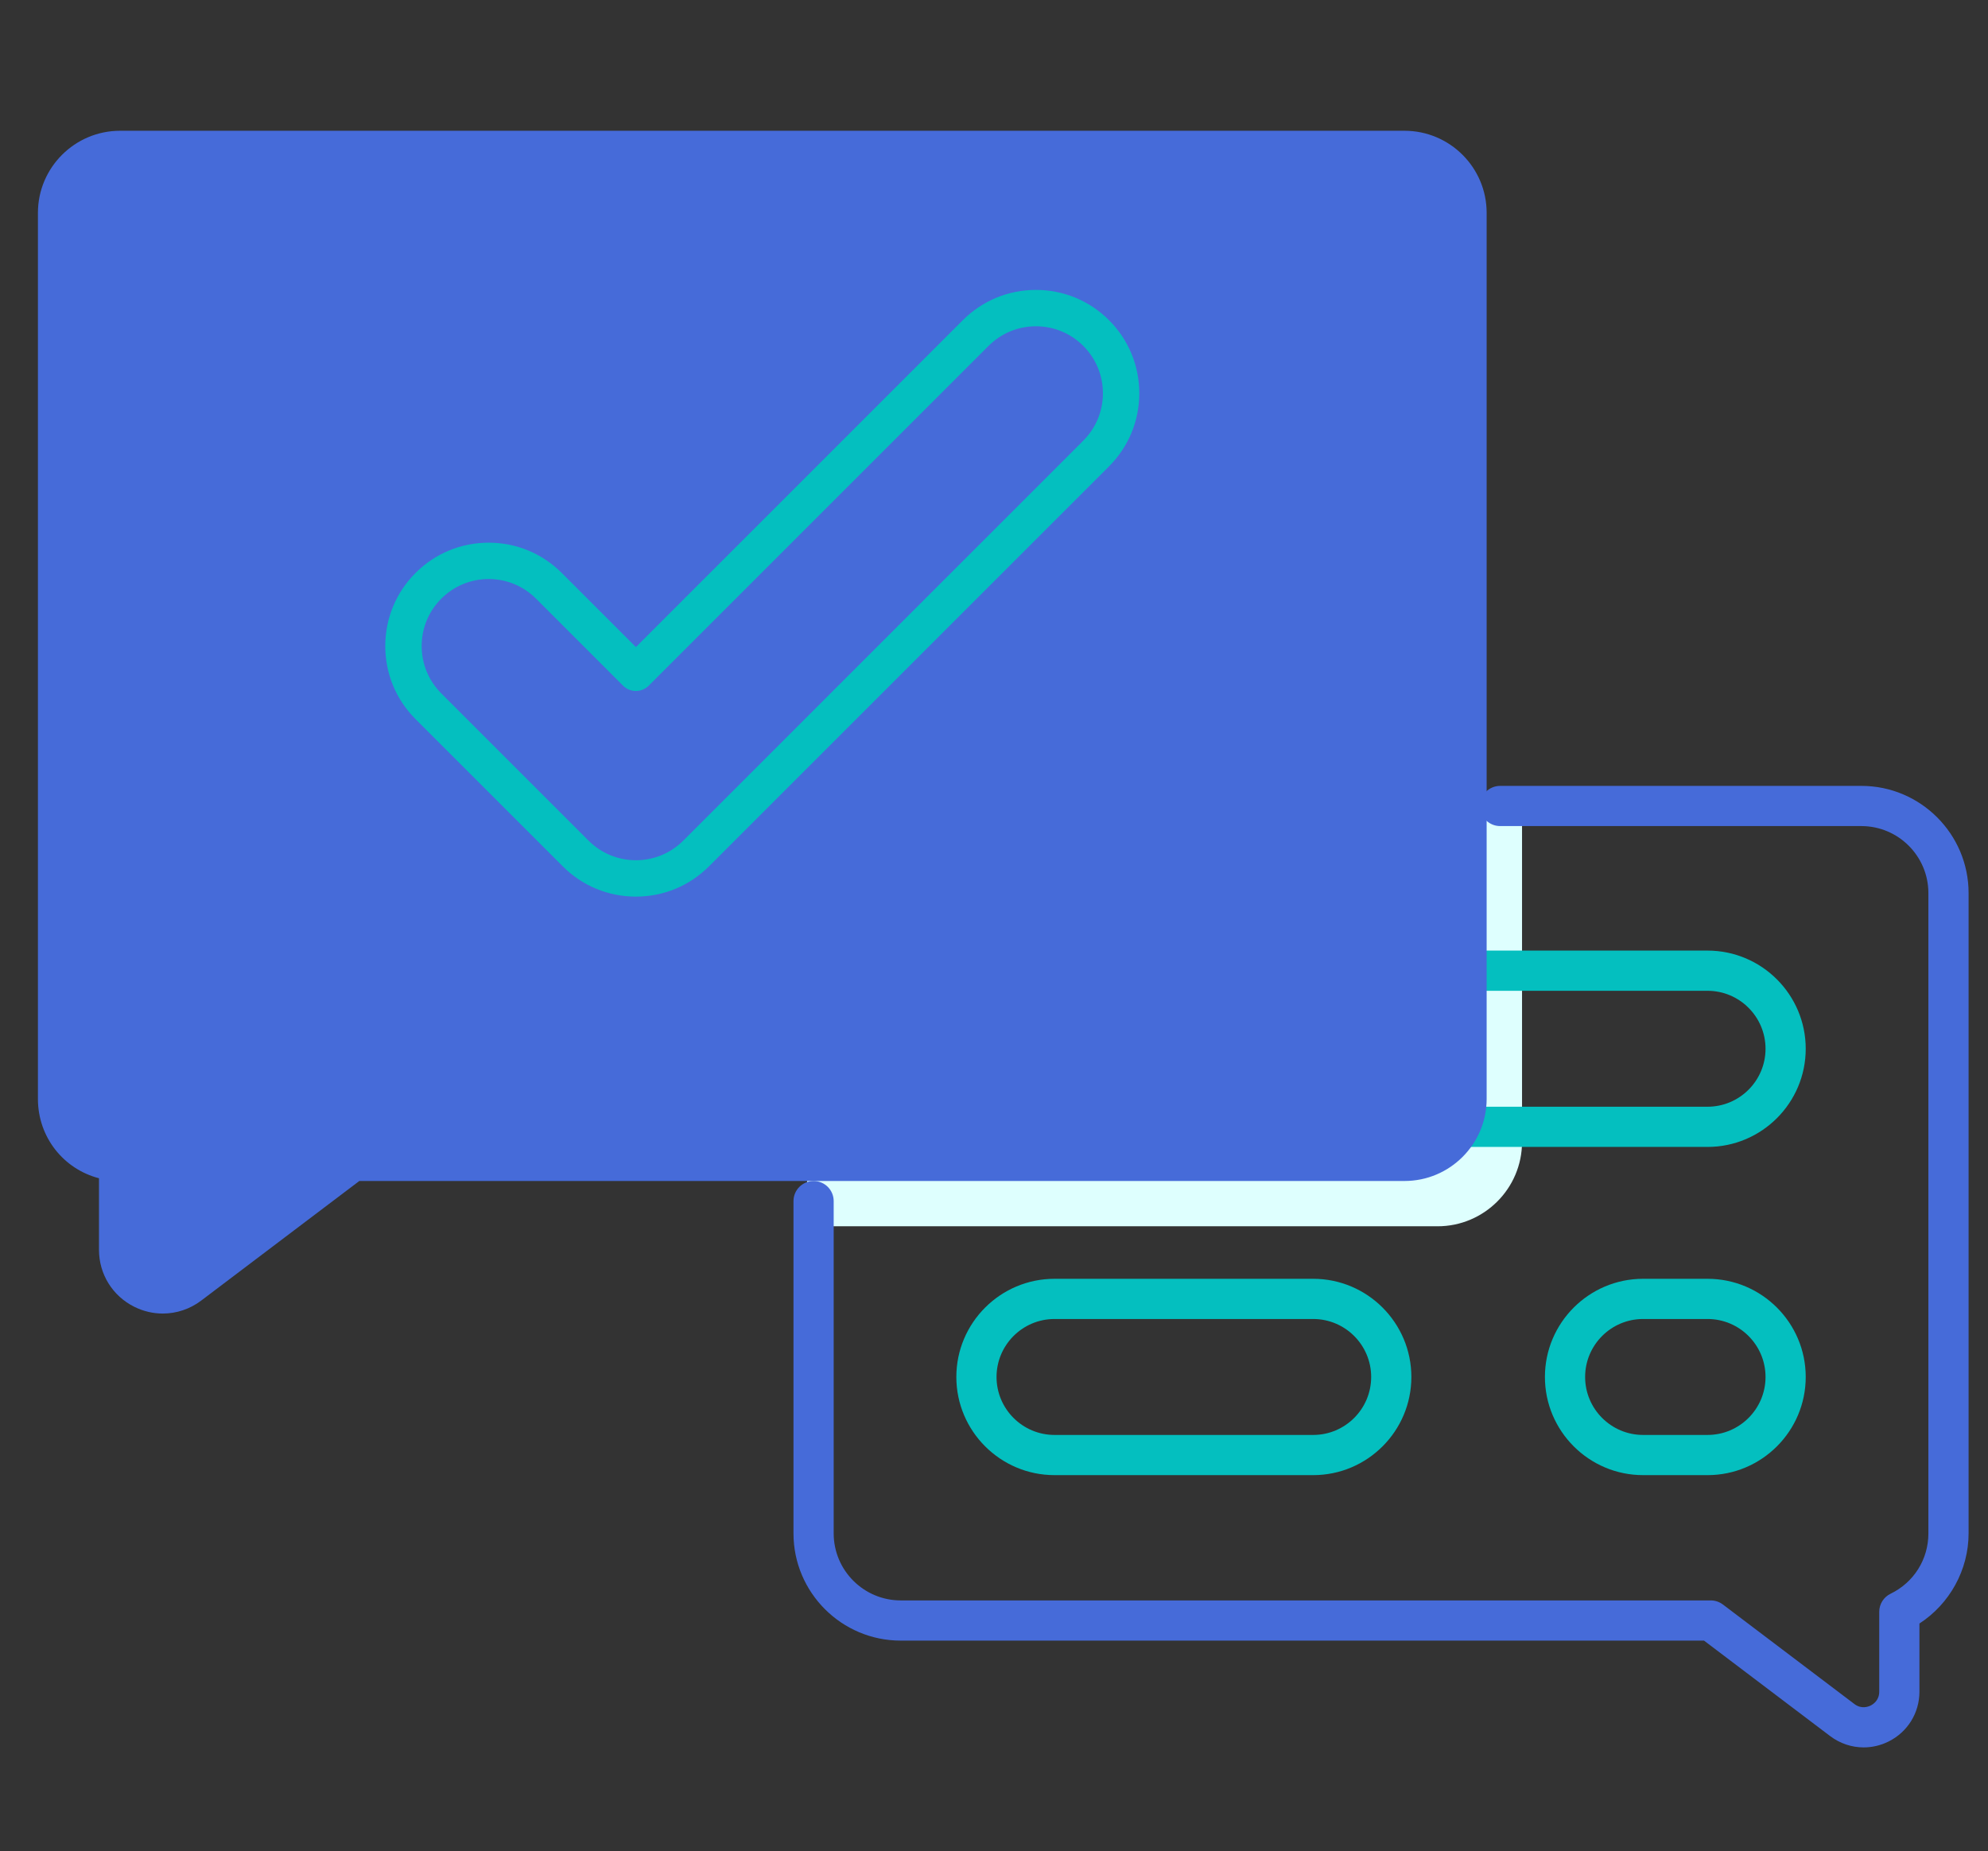 <?xml version="1.0" encoding="utf-8"?>
<!-- Generator: Adobe Illustrator 16.0.0, SVG Export Plug-In . SVG Version: 6.00 Build 0)  -->
<!DOCTYPE svg PUBLIC "-//W3C//DTD SVG 1.1//EN" "http://www.w3.org/Graphics/SVG/1.1/DTD/svg11.dtd">
<svg version="1.1" id="Layer_1" xmlns="http://www.w3.org/2000/svg" xmlns:xlink="http://www.w3.org/1999/xlink" x="0px" y="0px"
	 width="612px" height="570px" viewBox="0 0 612 570" enable-background="new 0 0 612 570" xml:space="preserve">
<rect x="0" y="0" width="612" height="570" fill="#333333" stroke="none"/>
<g id="Layer_1_1_">
</g>
<g id="Layer_3" display="none">
</g>
<g id="Layer_5" display="none">
</g>
<g>
	<path fill="#DEFFFE" d="M434.979,244.967v78.992c0,10.937-8.866,19.802-19.802,19.802H248.458v33.792h194.109
		c14.329,0,25.989-11.661,25.989-25.991V244.967H434.979z"/>
	<g>
		<path fill="#04BFBF" d="M525.664,353.121H417.338c-3.418,0-6.191-2.771-6.191-6.188c0-3.417,2.773-6.19,6.191-6.19h108.326
			c9.842,0,17.85-8.004,17.85-17.845s-8.008-17.849-17.85-17.849h-88.686c-3.419,0-6.188-2.771-6.188-6.188
			c0-3.417,2.77-6.19,6.188-6.19h88.686c16.666,0,30.222,13.56,30.222,30.225C555.889,339.563,542.33,353.121,525.664,353.121z"/>
	</g>
	<g>
		<path fill="#04BFBF" d="M525.664,454.17h-19.84c-16.665,0-30.224-13.563-30.224-30.225s13.562-30.223,30.224-30.223h19.84
			c16.666,0,30.222,13.562,30.222,30.223C555.889,440.612,542.33,454.17,525.664,454.17z M505.824,406.099
			c-9.842,0-17.848,8.006-17.848,17.847s8.006,17.849,17.848,17.849h19.84c9.842,0,17.85-8.008,17.85-17.849
			s-8.008-17.847-17.85-17.847H505.824z"/>
	</g>
	<g>
		<path fill="#04BFBF" d="M404.264,454.17h-79.635c-16.668,0-30.223-13.563-30.223-30.225s13.559-30.223,30.223-30.223h79.635
			c16.665,0,30.221,13.562,30.221,30.223C434.488,440.612,420.928,454.17,404.264,454.17z M324.629,406.099
			c-9.841,0-17.848,8.006-17.848,17.847s8.007,17.849,17.848,17.849h79.635c9.842,0,17.847-8.008,17.847-17.849
			s-8.005-17.847-17.847-17.847H324.629z"/>
	</g>
	<path fill="#466BD9" d="M432.377,40.262H36.962c-13.941,0-25.286,11.336-25.286,25.271v272.802c0,11.795,7.889,21.596,18.795,24.43
		v22.021c0,7.496,4.172,14.229,10.889,17.564c2.792,1.389,5.785,2.071,8.761,2.071c4.184,0,8.33-1.351,11.824-3.993l48.671-36.82
		h321.76c13.94,0,25.284-11.337,25.284-25.272V65.534C457.661,51.6,446.318,40.262,432.377,40.262z"/>
	<g>
		<g>
			<path fill="#04BFBF" d="M195.758,276.053c-8.501,0-16.492-3.311-22.502-9.32l-45.326-45.324
				c-6.011-6.012-9.322-14.003-9.322-22.502c0-8.5,3.311-16.492,9.322-22.503c6.01-6.01,14.001-9.322,22.502-9.322c0,0,0,0,0,0
				c8.501,0,16.492,3.312,22.502,9.322l22.824,22.822L296.403,98.581c6.01-6.011,14.002-9.321,22.503-9.321
				c8.502,0,16.491,3.312,22.501,9.321c6.012,6.011,9.32,14.003,9.32,22.504c0,8.501-3.309,16.493-9.32,22.502L218.261,266.73
				C212.252,272.742,204.26,276.053,195.758,276.053z M150.433,178.276c-5.51,0-10.689,2.146-14.583,6.041
				c-3.897,3.897-6.043,9.076-6.043,14.587c0,5.509,2.146,10.69,6.042,14.584l45.325,45.325c3.896,3.895,9.076,6.042,14.585,6.042
				c5.51,0,10.69-2.147,14.583-6.042L333.49,135.666c3.895-3.896,6.041-9.075,6.041-14.584s-2.146-10.69-6.041-14.586
				c-3.893-3.895-9.073-6.042-14.584-6.042c-5.508,0-10.689,2.147-14.584,6.042L199.717,211.1c-2.185,2.185-5.732,2.185-7.916,0
				l-26.783-26.78C161.124,180.42,155.943,178.276,150.433,178.276z"/>
		</g>
	</g>
	<g>
		<path fill="#466BD9" d="M573.727,538c-3.652,0-7.272-1.183-10.326-3.49l-38.827-29.39H277.281c-18.2,0-33.009-14.812-33.009-33.01
			v-102.31c0-3.416,2.77-6.188,6.188-6.188s6.188,2.772,6.188,6.188v102.309c0,11.376,9.256,20.635,20.633,20.635h249.372
			c1.349,0,2.656,0.441,3.731,1.254l40.488,30.645c2.125,1.612,4.201,0.862,4.998,0.467c0.796-0.396,2.646-1.603,2.646-4.269
			v-24.585c0-2.371,1.354-4.534,3.487-5.568c7.183-3.483,11.645-10.601,11.645-18.575V274.972c0-11.379-9.256-20.635-20.639-20.635
			H461.817c-3.418,0-6.19-2.771-6.19-6.188c0-3.417,2.772-6.188,6.19-6.188h111.194c18.203,0,33.015,14.809,33.015,33.009v197.137
			c0,11.221-5.831,21.722-15.133,27.75v20.982c0,6.551-3.646,12.434-9.514,15.351C578.942,537.402,576.326,538,573.727,538z"/>
	</g>
</g>
</svg>
